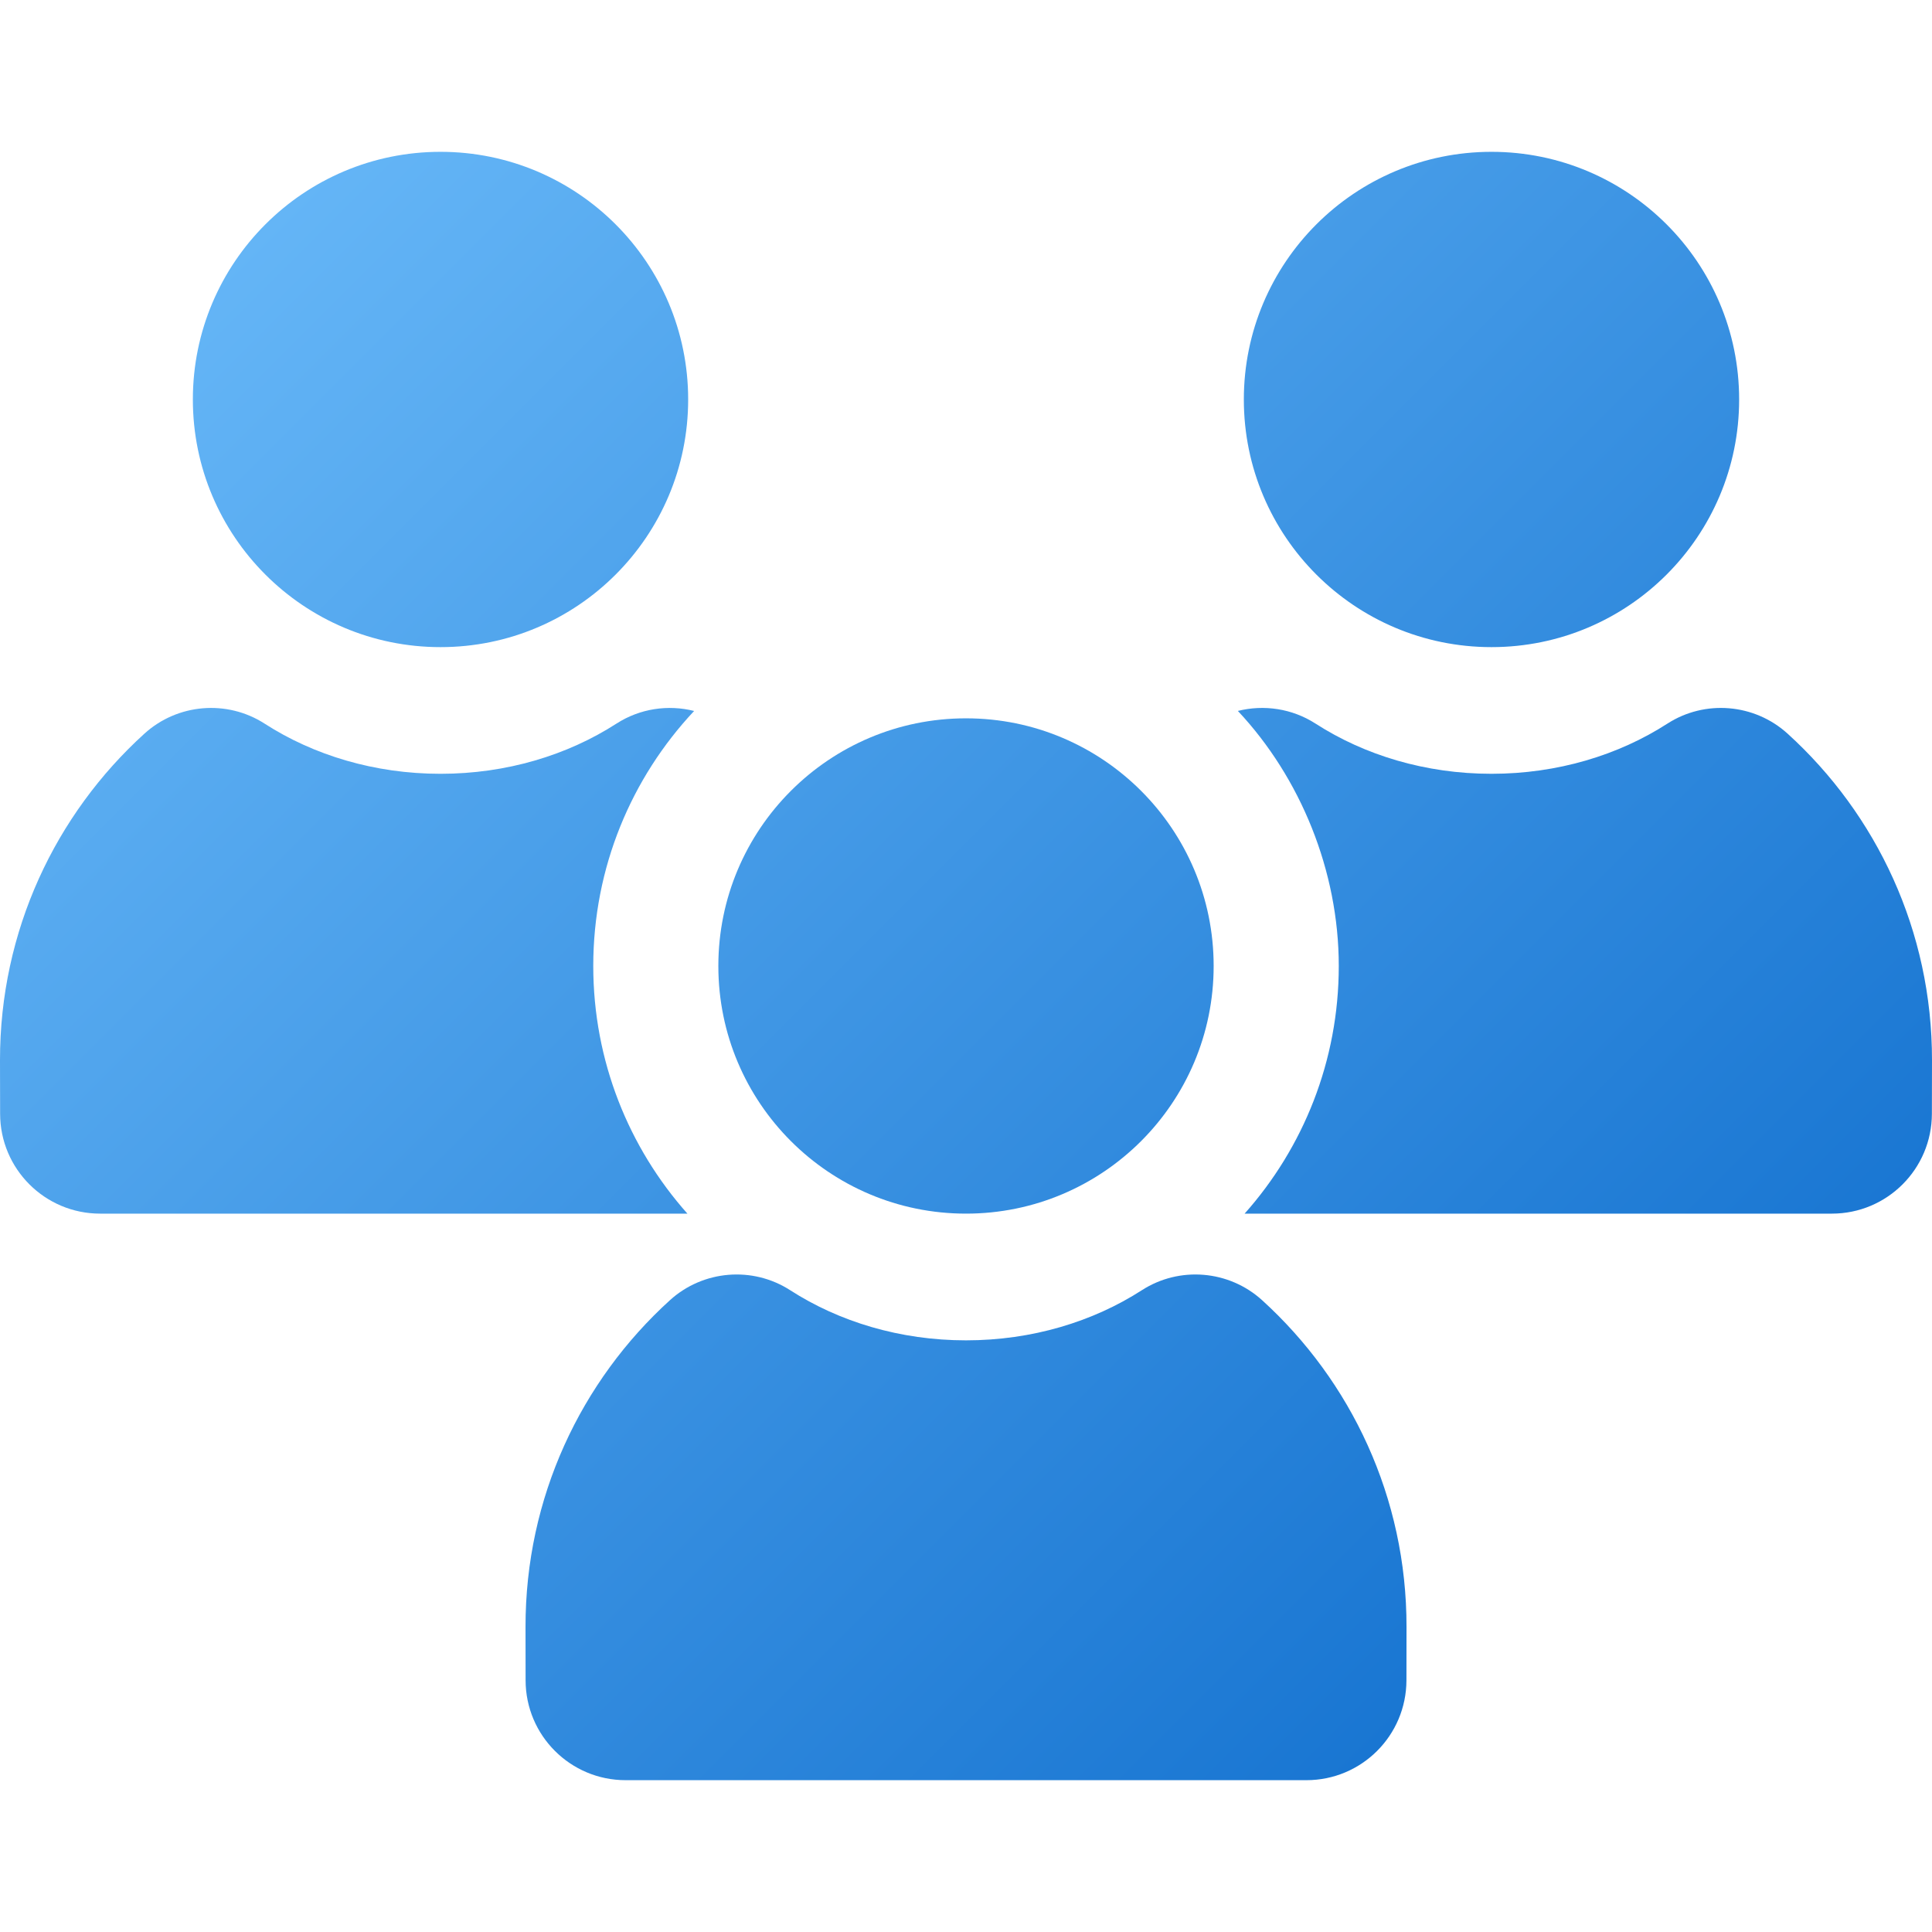 <svg id="Layer_2_00000067225118557849378210000017920185095284926363_" enable-background="new 0 0 512 512" height="512" viewBox="0 0 512 512" width="512" xmlns="http://www.w3.org/2000/svg" xmlns:xlink="http://www.w3.org/1999/xlink"><linearGradient id="lg1"><stop offset="0" stop-color="#64b5f6"/><stop offset="1" stop-color="#1976d2"/></linearGradient><linearGradient id="SVGID_1_" gradientTransform="matrix(1 0 0 -1 0 514.47)" gradientUnits="userSpaceOnUse" x1="-12.737" x2="336.843" xlink:href="#lg1" y1="371.938" y2="22.358"/><linearGradient id="SVGID_00000008867326076089921420000010052599621326461614_" gradientTransform="matrix(1 0 0 -1 0 514.47)" gradientUnits="userSpaceOnUse" x1="70.333" x2="419.913" xlink:href="#lg1" y1="455.012" y2="105.433"/><linearGradient id="SVGID_00000086666037564429300550000004846776585684912260_" gradientTransform="matrix(1 0 0 -1 0 514.47)" gradientUnits="userSpaceOnUse" x1="136.825" x2="486.405" xlink:href="#lg1" y1="521.5" y2="171.92"/><linearGradient id="SVGID_00000163775122645735910710000003178727161695839119_" gradientTransform="matrix(1 0 0 -1 0 514.47)" gradientUnits="userSpaceOnUse" x1="209.595" x2="559.175" xlink:href="#lg1" y1="594.27" y2="244.69"/><linearGradient id="SVGID_00000171685424753563720730000014395953389535962045_" gradientTransform="matrix(1 0 0 -1 0 514.47)" gradientUnits="userSpaceOnUse" x1="-16.817" x2="332.763" xlink:href="#lg1" y1="367.858" y2="18.278"/><linearGradient id="SVGID_00000085958256320525872640000010117576570144042679_" gradientTransform="matrix(1 0 0 -1 0 514.47)" gradientUnits="userSpaceOnUse" x1="64.9" x2="414.48" xlink:href="#lg1" y1="449.575" y2="99.995"/><g id="Social_Icon"><g id="Users-2"><path d="m157.22 255.995c0 25.19 9.43 48.18 24.95 65.63h-155.64c-14.62 0-26.48-11.84-26.5-26.46l-.03-14.14c-.05-34.32 14.71-65.2 38.26-86.59 8.78-7.98 21.9-9.08 31.87-2.66 12.95 8.34 29.1 13.29 46.61 13.29s33.66-4.95 46.61-13.29c6.25-4.03 13.73-5.09 20.6-3.36-16.58 17.67-26.73 41.44-26.73 67.58z" fill="url(#SVGID_1_)"/><circle cx="116.74" cy="105.865" fill="url(#SVGID_00000008867326076089921420000010052599621326461614_)" r="65.63"/><path d="m512 281.025-.03 14.14c-.02 14.62-11.88 26.46-26.5 26.46h-155.63c15.52-17.45 24.95-40.44 24.95-65.63s-10.16-49.92-26.74-67.59c6.87-1.72 14.35-.66 20.6 3.37 12.95 8.34 29.1 13.29 46.61 13.29s33.66-4.95 46.61-13.29c9.97-6.42 23.09-5.32 31.87 2.66 23.55 21.39 38.31 52.27 38.26 86.59z" fill="url(#SVGID_00000086666037564429300550000004846776585684912260_)"/><circle cx="395.26" cy="105.865" fill="url(#SVGID_00000163775122645735910710000003178727161695839119_)" r="65.63"/><path d="m256 355.205c17.51 0 33.66-4.95 46.61-13.29 9.97-6.42 23.09-5.32 31.87 2.66 23.54 21.39 38.31 52.27 38.26 86.59l-.02 14.14c-.03 14.62-11.88 26.46-26.5 26.46h-180.43c-14.62 0-26.48-11.84-26.5-26.46l-.02-14.14c-.05-34.32 14.71-65.2 38.26-86.59 8.78-7.98 21.9-9.08 31.87-2.66 12.95 8.34 29.1 13.29 46.61 13.29z" fill="url(#SVGID_00000171685424753563720730000014395953389535962045_)"/><circle cx="256" cy="255.995" fill="url(#SVGID_00000085958256320525872640000010117576570144042679_)" r="65.63"/></g></g></svg>